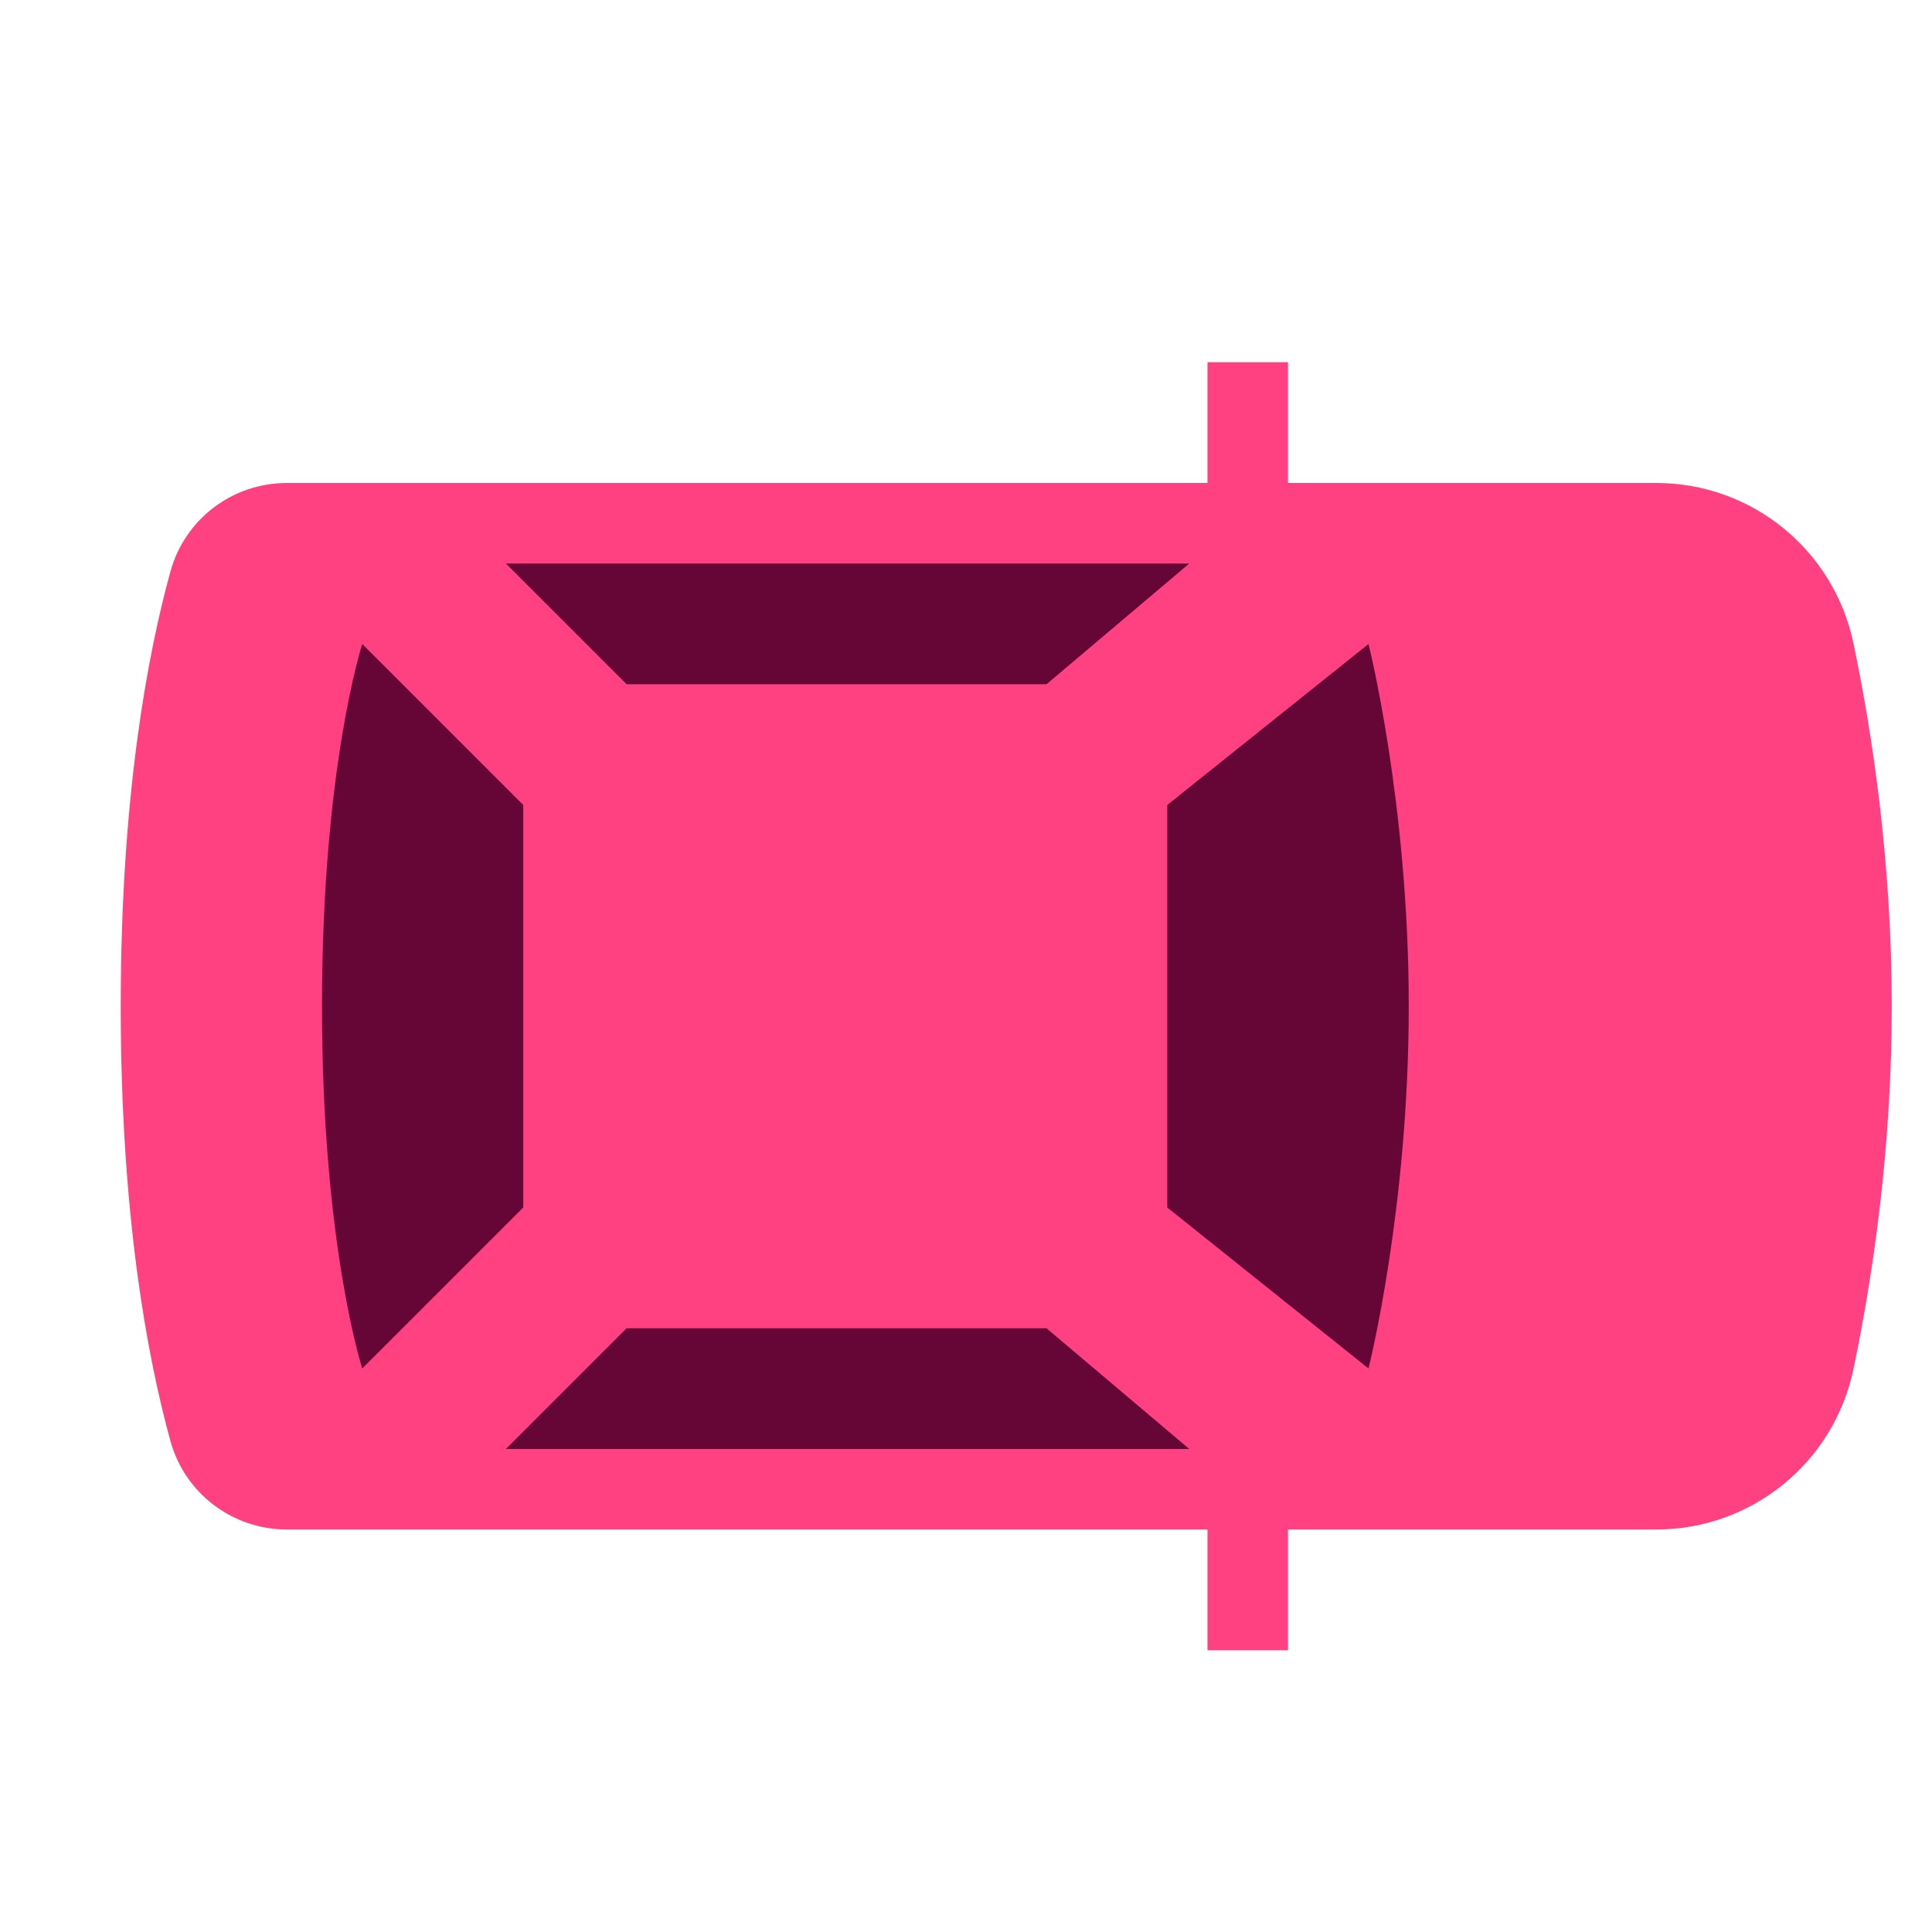 <?xml version="1.0" encoding="iso-8859-1"?>
<!-- Generator: Adobe Illustrator 21.0.0, SVG Export Plug-In . SVG Version: 6.00 Build 0)  -->
<svg version="1.1"  xmlns="http://www.w3.org/2000/svg" xmlns:xlink="http://www.w3.org/1999/xlink" x="0px" y="0px"
	 viewBox="0 0 48 48" style="enable-background:new 0 0 48 48;" xml:space="preserve">
<g >
</g>
<g >
	<path style="fill:#FF4081;" d="M7.127,38c-1.352,0-2.535-0.897-2.893-2.201C3.669,33.748,3,30.217,3,25s0.669-8.748,1.234-10.799
		C4.592,12.897,5.775,12,7.127,12h34.025c2.375,0,4.414,1.666,4.899,3.991C46.533,18.306,47,21.46,47,25s-0.467,6.694-0.95,9.009
		C45.565,36.334,43.527,38,41.152,38H7.127z"/>
	<path style="fill:#660636;" d="M29,30l5,4l0,0c0,0,1-3.955,1-9s-1-9-1-9l0,0l-5,4V30z"/>
	<path style="fill:#660636;" d="M13,20l-4-4c0,0-1,3.062-1,8.996S9,34,9,34l4-4V20z"/>
	<polygon style="fill:#660636;" points="26,33 15.568,33 12.568,36 29.548,36 	"/>
	<polygon style="fill:#660636;" points="26,17 15.568,17 12.568,14 29.548,14 	"/>
	<rect x="30" y="9" style="fill:#FF4081;" width="2" height="4"/>
	<rect x="30" y="37" style="fill:#FF4081;" width="2" height="4"/>
</g>
<g >
</g>
</svg>
